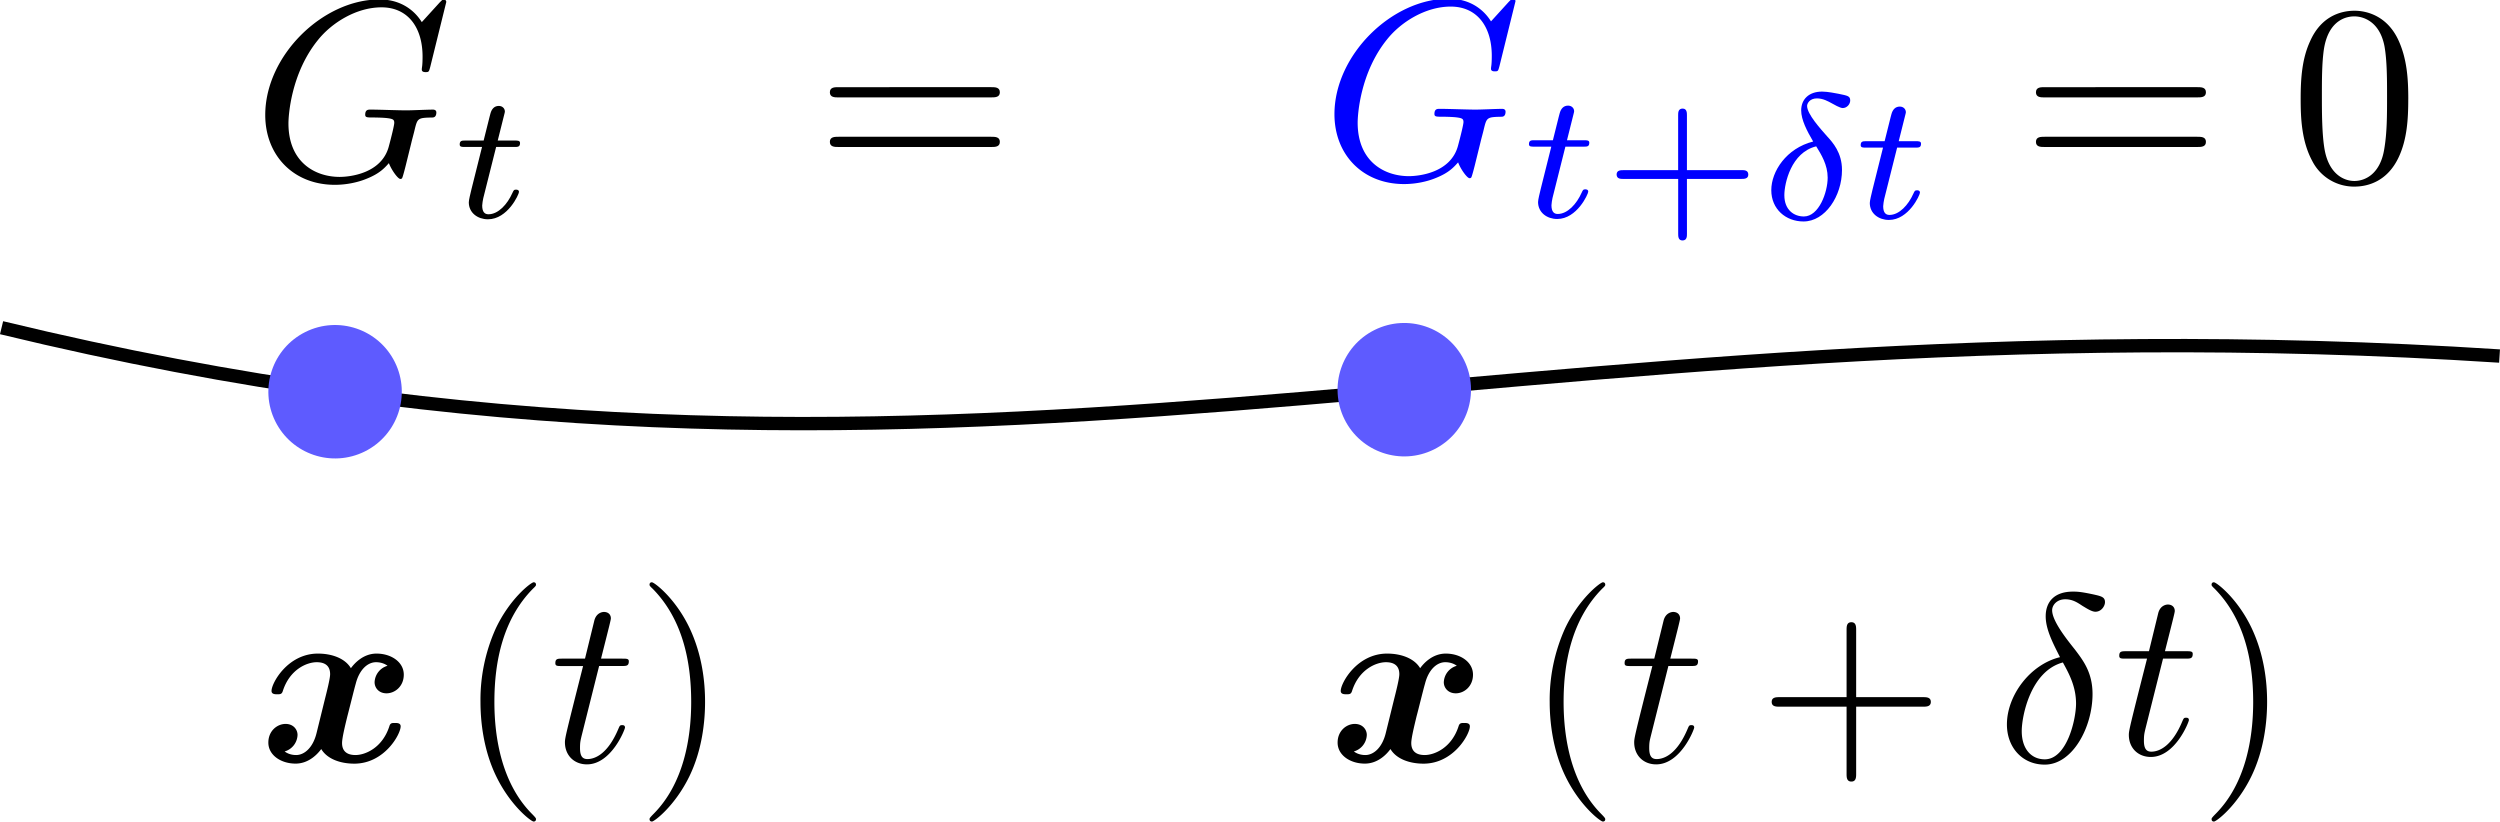 <svg width="187.391" height="61.577" viewBox="0 0 49.581 16.292" xml:space="preserve" xmlns:xlink="http://www.w3.org/1999/xlink" xmlns="http://www.w3.org/2000/svg">
<defs>
<path id="e" d="M9.086-8.309a.121.121 0 0 0-.132-.12c-.035 0-.047.013-.179.144l-.837.92c-.107-.167-.657-1.063-1.984-1.063-2.666 0-5.356 2.642-5.356 5.415C.598-1.112 1.925.263 3.862.263c.526 0 1.064-.108 1.494-.287.598-.239.825-.49 1.04-.73.108.3.418.742.538.742.06 0 .084-.036.084-.048.024-.024.143-.478.203-.729l.227-.92c.048-.204.108-.407.155-.61.132-.538.144-.562.825-.574.06 0 .192-.012.192-.24 0-.083-.06-.13-.156-.13-.275 0-.98.035-1.255.035-.37 0-1.303-.036-1.674-.036-.107 0-.25 0-.25.24 0 .13.095.13.358.13.012 0 .358 0 .633.025.311.036.371.071.371.227 0 .107-.131.645-.251 1.088C6.061-.24 4.507-.108 4.089-.108c-1.148 0-2.403-.681-2.403-2.51 0-.37.12-2.343 1.375-3.898.645-.813 1.805-1.542 2.988-1.542 1.22 0 1.925.92 1.925 2.308 0 .478-.036.49-.036.61 0 .119.132.119.18.119.155 0 .155-.024.215-.24z"/>
<path id="c" d="M2.469-3.64C1.213-3.322.51-2.243.51-1.364.51-.477 1.188.1 2.017.1c1.012 0 1.8-1.188 1.8-2.41 0-.811-.436-1.289-.696-1.573-.31-.352-.937-1.038-.937-1.423 0-.108.117-.351.46-.351.285 0 .52.134.703.234.076.042.377.218.503.218.2 0 .351-.184.351-.352 0-.209-.109-.226-.56-.318-.101-.017-.486-.1-.754-.1-.627 0-.979.368-.979.879 0 .443.268.954.56 1.456zm.142.226c.234.376.536.862.536 1.464 0 .686-.41 1.816-1.113 1.816-.46 0-.913-.301-.913-.996 0-.552.318-2 1.49-2.284z"/>
<path id="f" d="M2.059-3.306h.853c.16 0 .268 0 .268-.184 0-.117-.109-.117-.251-.117h-.795l.31-1.238c.008-.042.025-.084.025-.118 0-.15-.117-.267-.285-.267-.209 0-.335.142-.393.36-.059.209.05-.193-.318 1.263H.619c-.159 0-.268 0-.268.184 0 .117.1.117.252.117h.795L.904-1.33c-.05.21-.126.51-.126.62 0 .493.419.795.896.795.929 0 1.456-1.172 1.456-1.28 0-.11-.109-.11-.134-.11-.1 0-.109.017-.176.16-.234.527-.66.995-1.121.995-.176 0-.293-.108-.293-.41 0-.083.033-.26.05-.343z"/>
<path id="b" d="M3.875-1.891h2.56c.11 0 .31 0 .31-.201 0-.21-.192-.21-.31-.21h-2.56V-4.87c0-.108 0-.31-.201-.31-.21 0-.21.193-.21.31v2.57H.896c-.108 0-.31 0-.31.2 0 .21.193.21.31.21h2.57V.678c0 .109 0 .31.2.31.21 0 .21-.193.21-.31z"/>
<path id="d" d="M5.5-3.826c0-.956-.06-1.912-.479-2.797-.55-1.148-1.53-1.34-2.032-1.34-.718 0-1.59.312-2.08 1.424-.383.824-.443 1.757-.443 2.713 0 .897.048 1.973.538 2.882A2.19 2.19 0 0 0 2.977.263c.645 0 1.554-.251 2.08-1.387.383-.825.442-1.757.442-2.702zM2.976 0C2.51 0 1.805-.299 1.59-1.447c-.131-.717-.131-1.817-.131-2.522 0-.765 0-1.554.095-2.2.227-1.423 1.124-1.53 1.423-1.53.394 0 1.183.215 1.41 1.399.12.67.12 1.578.12 2.33 0 .898 0 1.71-.131 2.476C4.196-.36 3.515 0 2.976 0Z"/>
<path id="a" d="M8.213-3.91c.18 0 .407 0 .407-.238 0-.24-.227-.24-.395-.24H1.064c-.167 0-.395 0-.395.24 0 .239.228.239.407.239zm.012 2.32c.168 0 .395 0 .395-.24 0-.238-.227-.238-.407-.238H1.076c-.18 0-.407 0-.407.239s.228.239.395.239z"/>
</defs>
<g transform="translate(180.005 -403.842)">
<path d="M-179.974 410.341c18.903 4.582 29.65-.721 49.541.562" color="#000" fill="none" stroke="#000" stroke-linejoin="round" style="stroke-width:.265"/>
<path d="M-172.32 417.046a.354.354 0 0 0-.256.327c0 .105.08.219.237.219.166 0 .342-.138.342-.37 0-.252-.252-.418-.541-.418-.27 0-.446.204-.508.29-.118-.2-.384-.29-.654-.29-.598 0-.92.584-.92.74 0 .067.07.067.113.067.057 0 .09 0 .11-.062.137-.432.478-.574.673-.574.18 0 .266.085.266.237 0 .09-.067.351-.11.522l-.16.65c-.072.29-.243.432-.404.432-.024 0-.133 0-.228-.071a.354.354 0 0 0 .256-.328c0-.104-.08-.218-.237-.218-.166 0-.342.137-.342.37 0 .251.252.417.541.417.27 0 .446-.204.508-.289.119.2.384.29.655.29.598 0 .92-.584.92-.74 0-.067-.07-.067-.114-.067-.057 0-.09 0-.109.062-.137.431-.479.574-.673.574-.18 0-.266-.086-.266-.238 0-.1.061-.35.104-.526.033-.124.143-.57.166-.645.071-.285.237-.432.404-.432.023 0 .132 0 .227.07zM-169.375 420.087c0-.014 0-.023-.08-.104-.594-.598-.745-1.495-.745-2.22 0-.826.18-1.652.764-2.245.061-.057.061-.066.061-.08 0-.034-.019-.048-.047-.048-.048 0-.475.323-.755.925a3.448 3.448 0 0 0-.299 1.447c0 .37.053.945.314 1.48.284.584.692.893.74.893.028 0 .047-.015.047-.048zM-167.123 420.087c0-.014 0-.023.08-.104.594-.598.746-1.495.746-2.22 0-.826-.18-1.652-.764-2.245-.062-.057-.062-.066-.062-.08 0-.034.019-.048.047-.048.048 0 .475.323.755.925.242.522.299 1.049.299 1.447 0 .37-.052.945-.313 1.48-.285.584-.693.893-.74.893-.029 0-.048-.015-.048-.048zM-168.123 417.05h.446c.095 0 .143 0 .143-.094 0-.052-.048-.052-.133-.052h-.418c.17-.674.195-.77.195-.798 0-.08-.057-.128-.138-.128-.014 0-.147.005-.19.171l-.185.755h-.446c-.095 0-.142 0-.142.09 0 .057.038.057.133.057h.417c-.341 1.347-.36 1.428-.36 1.513 0 .256.18.437.436.437.484 0 .755-.693.755-.73 0-.048-.038-.048-.057-.048-.043 0-.048.014-.071.066-.205.493-.456.607-.617.607-.1 0-.147-.061-.147-.218 0-.114.01-.147.028-.228zM-143.193 417.857h1.324c.066 0 .157 0 .157-.095 0-.094-.09-.094-.157-.094h-1.324v-1.329c0-.066 0-.157-.095-.157s-.095.09-.095.157v1.329h-1.328c-.066 0-.157 0-.157.094 0 .095.09.095.157.095h1.328v1.329c0 .066 0 .156.095.156s.095-.09.095-.156zM-151.114 417.046a.354.354 0 0 0-.257.327c0 .105.081.219.238.219.166 0 .341-.138.341-.37 0-.252-.251-.418-.54-.418-.271 0-.447.204-.508.29-.119-.2-.385-.29-.655-.29-.598 0-.92.584-.92.74 0 .067.07.067.113.067.057 0 .09 0 .11-.062.137-.432.479-.574.673-.574.18 0 .266.085.266.237 0 .09-.067.351-.11.522l-.16.65c-.072.29-.243.432-.404.432-.024 0-.133 0-.228-.071a.354.354 0 0 0 .257-.328c0-.104-.081-.218-.238-.218-.166 0-.341.137-.341.37 0 .251.251.417.54.417.271 0 .447-.204.508-.289.119.2.385.29.655.29.598 0 .92-.584.92-.74 0-.067-.07-.067-.113-.067-.057 0-.09 0-.11.062-.137.431-.479.574-.673.574-.18 0-.266-.086-.266-.238 0-.1.062-.35.104-.526.034-.124.143-.57.167-.645.07-.285.237-.432.403-.432.024 0 .133 0 .228.07zM-148.17 420.087c0-.014 0-.023-.08-.104-.593-.598-.745-1.495-.745-2.22 0-.826.18-1.652.764-2.245.062-.057.062-.066.062-.08 0-.034-.02-.048-.048-.048-.047 0-.474.323-.754.925a3.448 3.448 0 0 0-.3 1.447c0 .37.053.945.314 1.48.285.584.693.893.74.893.029 0 .048-.015.048-.048zM-136.144 420.087c0-.014 0-.023.08-.104.594-.598.745-1.495.745-2.22 0-.826-.18-1.652-.764-2.245-.061-.057-.061-.066-.061-.08 0-.034.019-.048.047-.048.048 0 .475.323.755.925.242.522.299 1.049.299 1.447 0 .37-.053.945-.314 1.48-.284.584-.692.893-.74.893-.028 0-.047-.014-.047-.048zM-146.917 417.05h.446c.095 0 .142 0 .142-.094 0-.052-.047-.052-.133-.052h-.417c.17-.674.194-.77.194-.798 0-.08-.057-.128-.137-.128-.014 0-.147.005-.19.171l-.185.755h-.446c-.095 0-.142 0-.142.09 0 .057.038.057.132.057h.418c-.342 1.347-.36 1.428-.36 1.513 0 .256.18.437.436.437.484 0 .754-.693.754-.73 0-.048-.038-.048-.057-.048-.042 0-.047.014-.07.066-.205.493-.456.607-.618.607-.1 0-.147-.061-.147-.218 0-.114.01-.147.029-.228zM-137.107 416.904h.446c.095 0 .143 0 .143-.095 0-.052-.048-.052-.133-.052h-.418c.171-.674.195-.77.195-.798 0-.08-.057-.128-.138-.128-.014 0-.147.005-.19.171l-.184.755h-.446c-.095 0-.143 0-.143.09 0 .057.038.057.133.057h.418c-.342 1.347-.361 1.428-.361 1.513 0 .256.18.437.436.437.484 0 .755-.693.755-.731 0-.047-.038-.047-.057-.047-.043 0-.047.014-.071.066-.204.493-.456.607-.617.607-.1 0-.147-.061-.147-.218 0-.114.01-.147.028-.228zM-139.15 416.875c-.593.143-1.053.76-1.053 1.334 0 .455.304.797.75.797.555 0 .948-.745.948-1.4 0-.432-.19-.67-.35-.883-.171-.213-.451-.569-.451-.778 0-.104.095-.218.26-.218.143 0 .238.062.337.128.095.057.19.119.261.119.119 0 .19-.114.19-.19 0-.104-.076-.119-.247-.157-.246-.052-.313-.052-.389-.052-.37 0-.54.204-.54.489 0 .256.137.522.284.811zm.057.105c.119.218.261.474.261.816 0 .313-.18 1.105-.621 1.105-.261 0-.456-.199-.456-.56 0-.299.176-1.19.816-1.361z"/>
<g stroke-width=".833" transform="matrix(.265 0 0 .265 -180.168 403.725)">
<use transform="matrix(1.6 0 0 1.6 -261.858 -127.231)" x="202.193" y="88.26" width="100%" height="100%" xlink:href="#a"/>
<use transform="matrix(1.6 0 0 1.6 -243.722 -127.231)" x="227.741" y="90.054" width="100%" height="100%" fill="#00f" xlink:href="#b"/>
<use transform="matrix(1.6 0 0 1.6 -243.722 -127.231)" x="235.052" y="90.054" width="100%" height="100%" fill="#00f" xlink:href="#c"/>
<use transform="matrix(1.6 0 0 1.6 -243.722 -127.231)" x="247.272" y="88.26" width="100%" height="100%" xlink:href="#a"/>
<use transform="matrix(1.6 0 0 1.6 -243.722 -127.231)" x="259.857" y="88.26" width="100%" height="100%" xlink:href="#d"/>
</g>
<circle transform="rotate(-26.402)" cx="-338.307" cy="291.591" color="#000" fill="#5e5bff" r="1.323"/>
<circle transform="rotate(-26.402)" cx="-319.296" cy="300.984" color="#000" fill="#5e5bff" r="1.323"/>
<use transform="matrix(.423 0 0 .423 -253.379 370.062)" x="185.299" y="88.26" width="100%" height="100%" stroke-linejoin="round" stroke-miterlimit="100000" stroke-width=".833" xlink:href="#e"/>
<use transform="matrix(.423 0 0 .423 -232.174 370.047)" x="185.299" y="88.26" width="100%" height="100%" stroke-linejoin="round" stroke-miterlimit="100000" stroke-width=".833" xlink:href="#e" style="fill:#00f"/>
<use transform="matrix(.423 0 0 .423 -253.379 370.062)" x="194.663" y="90.054" width="100%" height="100%" stroke-linejoin="round" stroke-miterlimit="100000" stroke-width=".833" xlink:href="#f"/>
<use transform="matrix(.423 0 0 .423 -232.173 370.056)" x="194.663" y="90.054" width="100%" height="100%" stroke-linejoin="round" stroke-miterlimit="100000" stroke-width=".833" xlink:href="#f" style="fill:#00f"/>
<use transform="matrix(.423 0 0 .423 -225.594 370.075)" x="194.663" y="90.054" width="100%" height="100%" stroke-linejoin="round" stroke-miterlimit="100000" stroke-width=".833" xlink:href="#f" style="fill:#00f"/>
</g>
</svg>
